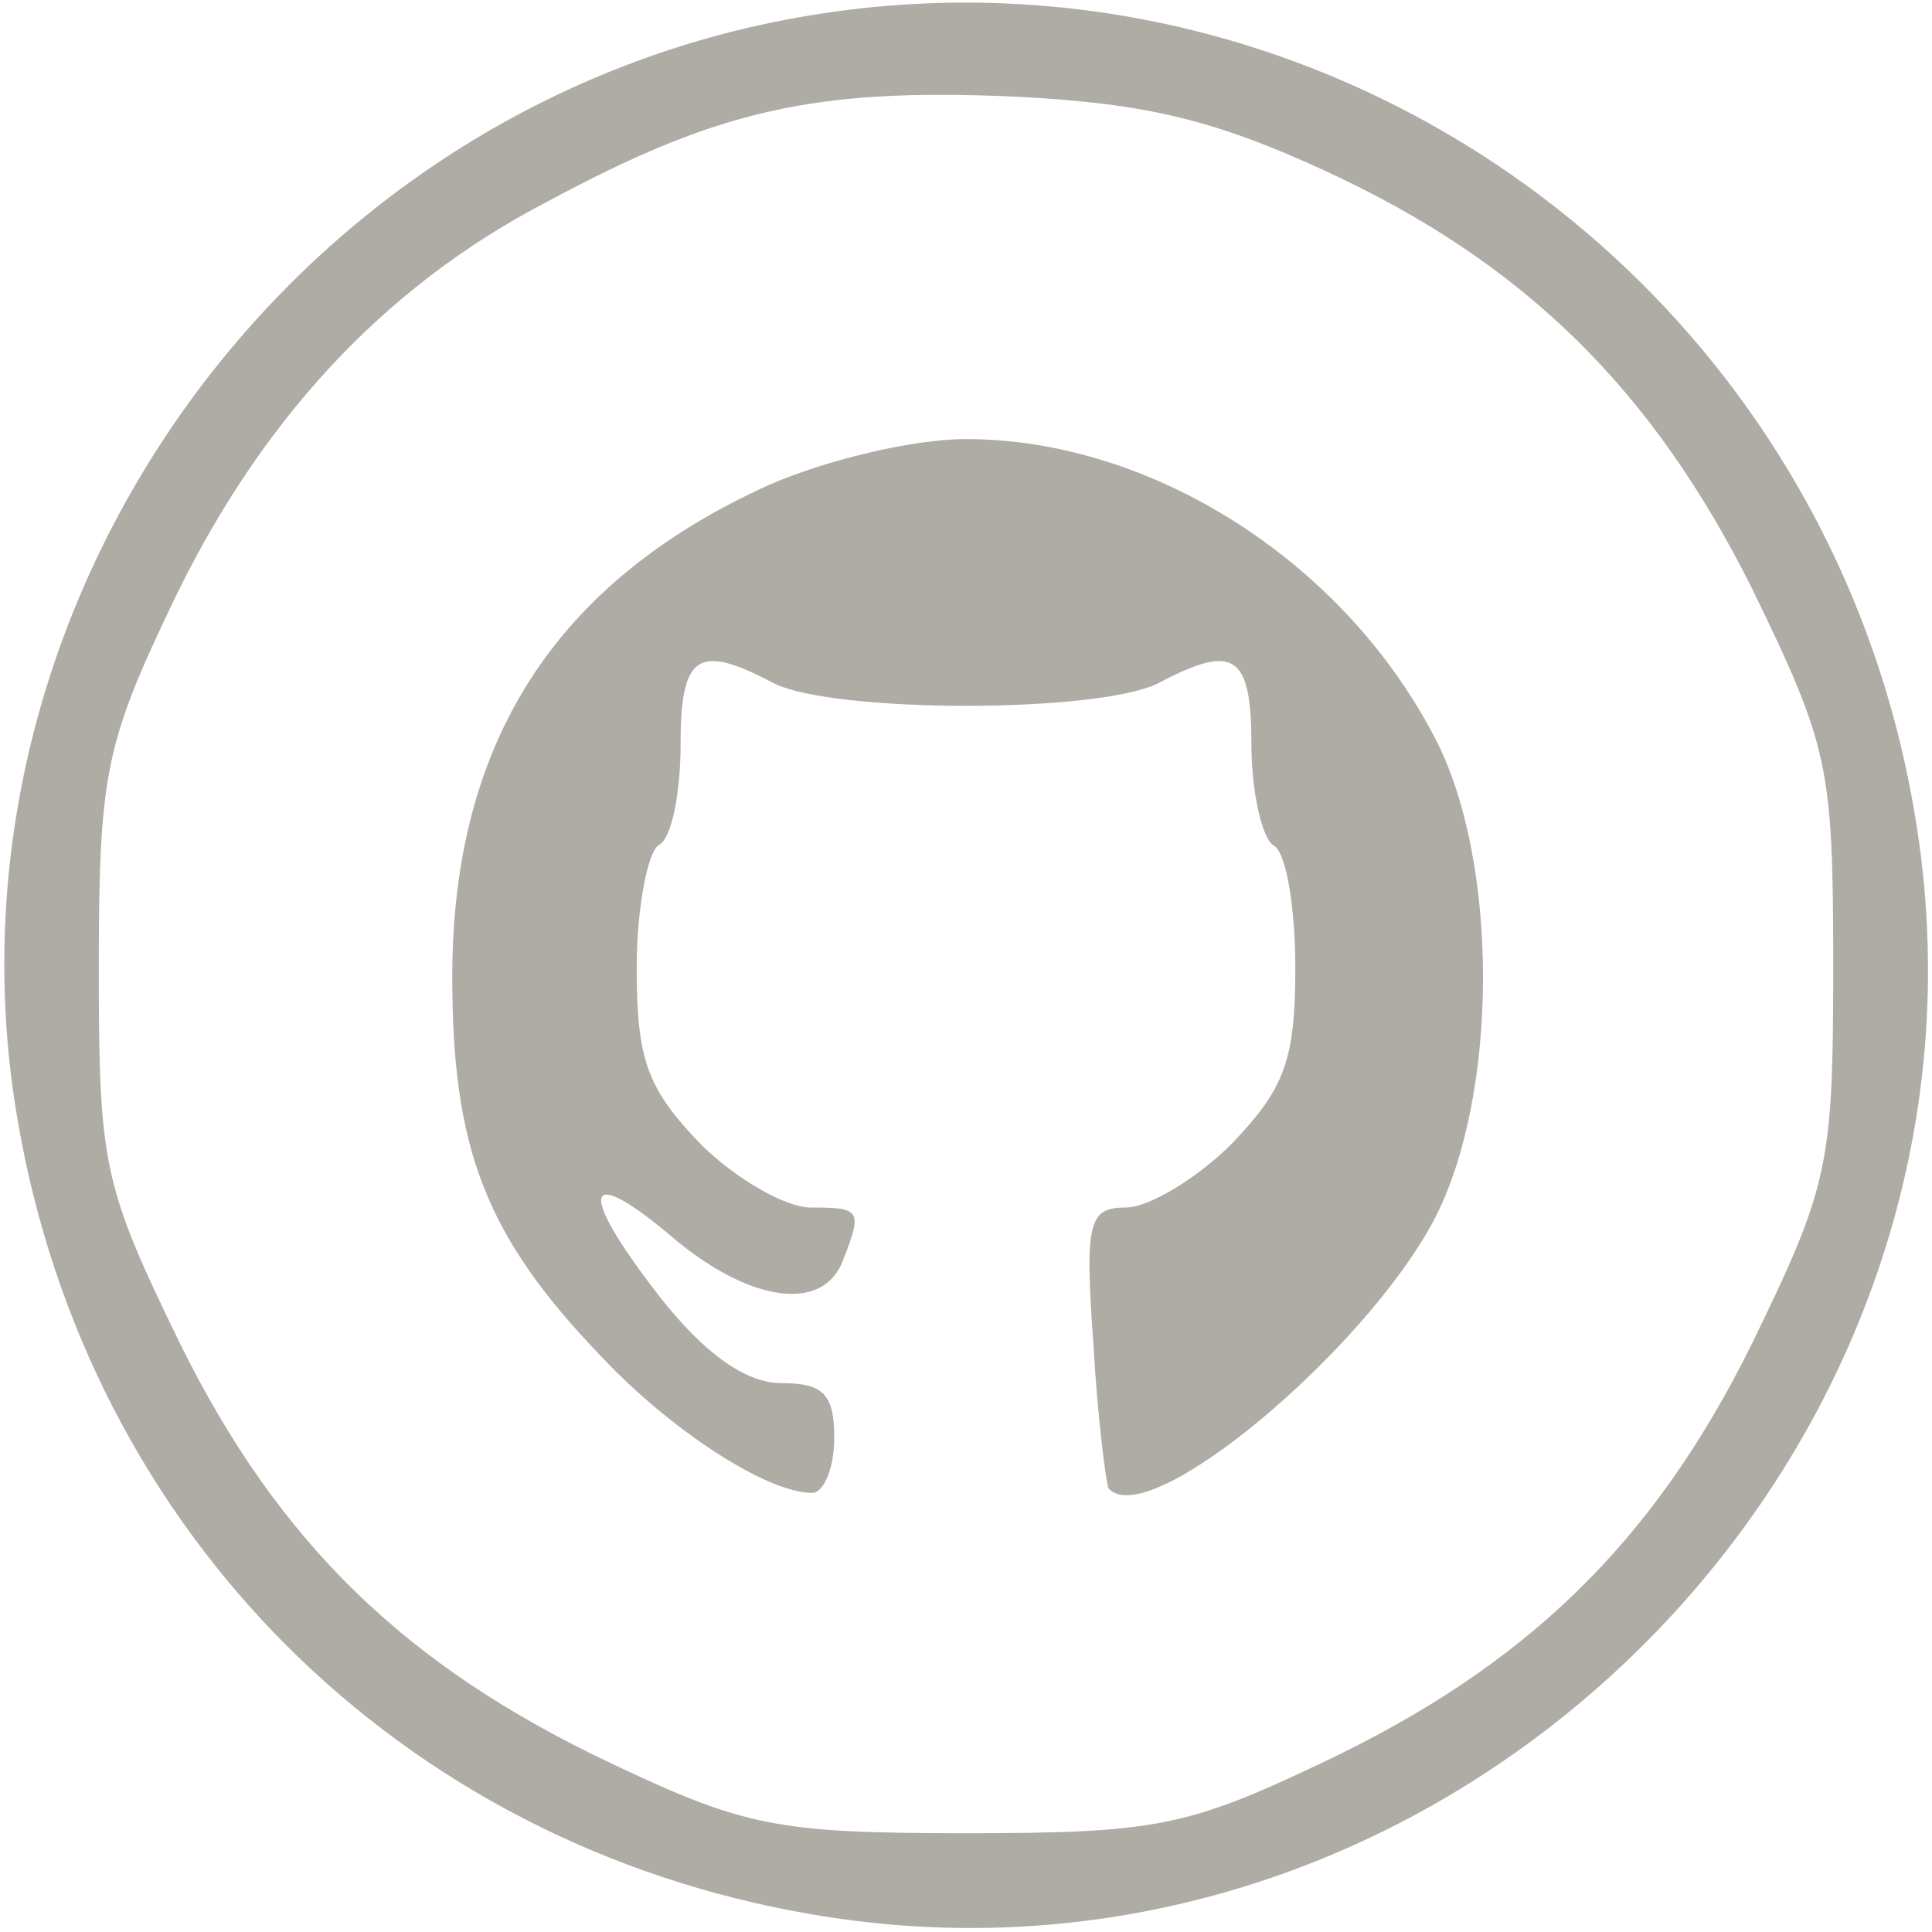 <?xml version="1.0" encoding="utf-8"?>
<!-- Generator: Adobe Illustrator 24.2.3, SVG Export Plug-In . SVG Version: 6.00 Build 0)  -->
<svg version="1.1" id="Layer_1" xmlns="http://www.w3.org/2000/svg" xmlns:xlink="http://www.w3.org/1999/xlink" x="0px" y="0px"
	 viewBox="0 0 88 88" style="enable-background:new 0 0 88 88;" xml:space="preserve">
<style type="text/css">
	.st0{fill:#AEACA5;}
</style>
<g transform="translate(0,88) scale(0.1,-0.1)">
	<path class="st0" d="M335,866C115,811-30,591,8,370C40,182,182,40,370,8c291-50,552,211,502,502C829,764,582,927,335,866z M604,802
		c91-42,149-100,194-190c35-72,37-81,37-172s-2-100-37-172c-45-91-103-147-196-191c-61-29-76-32-162-32s-101,3-162,32
		c-93,44-151,100-196,191c-35,72-37,81-37,171c0,87,3,102,32,163c40,85,97,147,172,186c78,42,122,52,213,48C523,833,554,825,604,802
		z"/>
	<path class="st0" d="M350,659c-97-44-144-117-144-224c0-78,15-118,68-173c31-33,75-62,96-62c5,0,10,11,10,25c0,20-5,25-24,25
		c-16,0-35,13-56,40c-38,49-34,61,8,25c34-28,67-33,76-9c9,23,8,24-15,24c-11,0-34,13-50,29c-24,25-29,38-29,80c0,27,5,53,10,56
		c6,3,10,24,10,46c0,41,8,46,42,28c27-14,149-14,176,0c34,18,42,13,42-28c0-22,5-43,10-46c6-3,10-29,10-56c0-42-5-55-29-80
		c-16-16-38-29-48-29c-17,0-19-6-15-62c2-35,6-65,7-66c18-20,116,62,148,122c30,57,30,165,0,221c-42,80-129,135-213,135
		C415,680,375,670,350,659z"/>
</g>
</svg>

